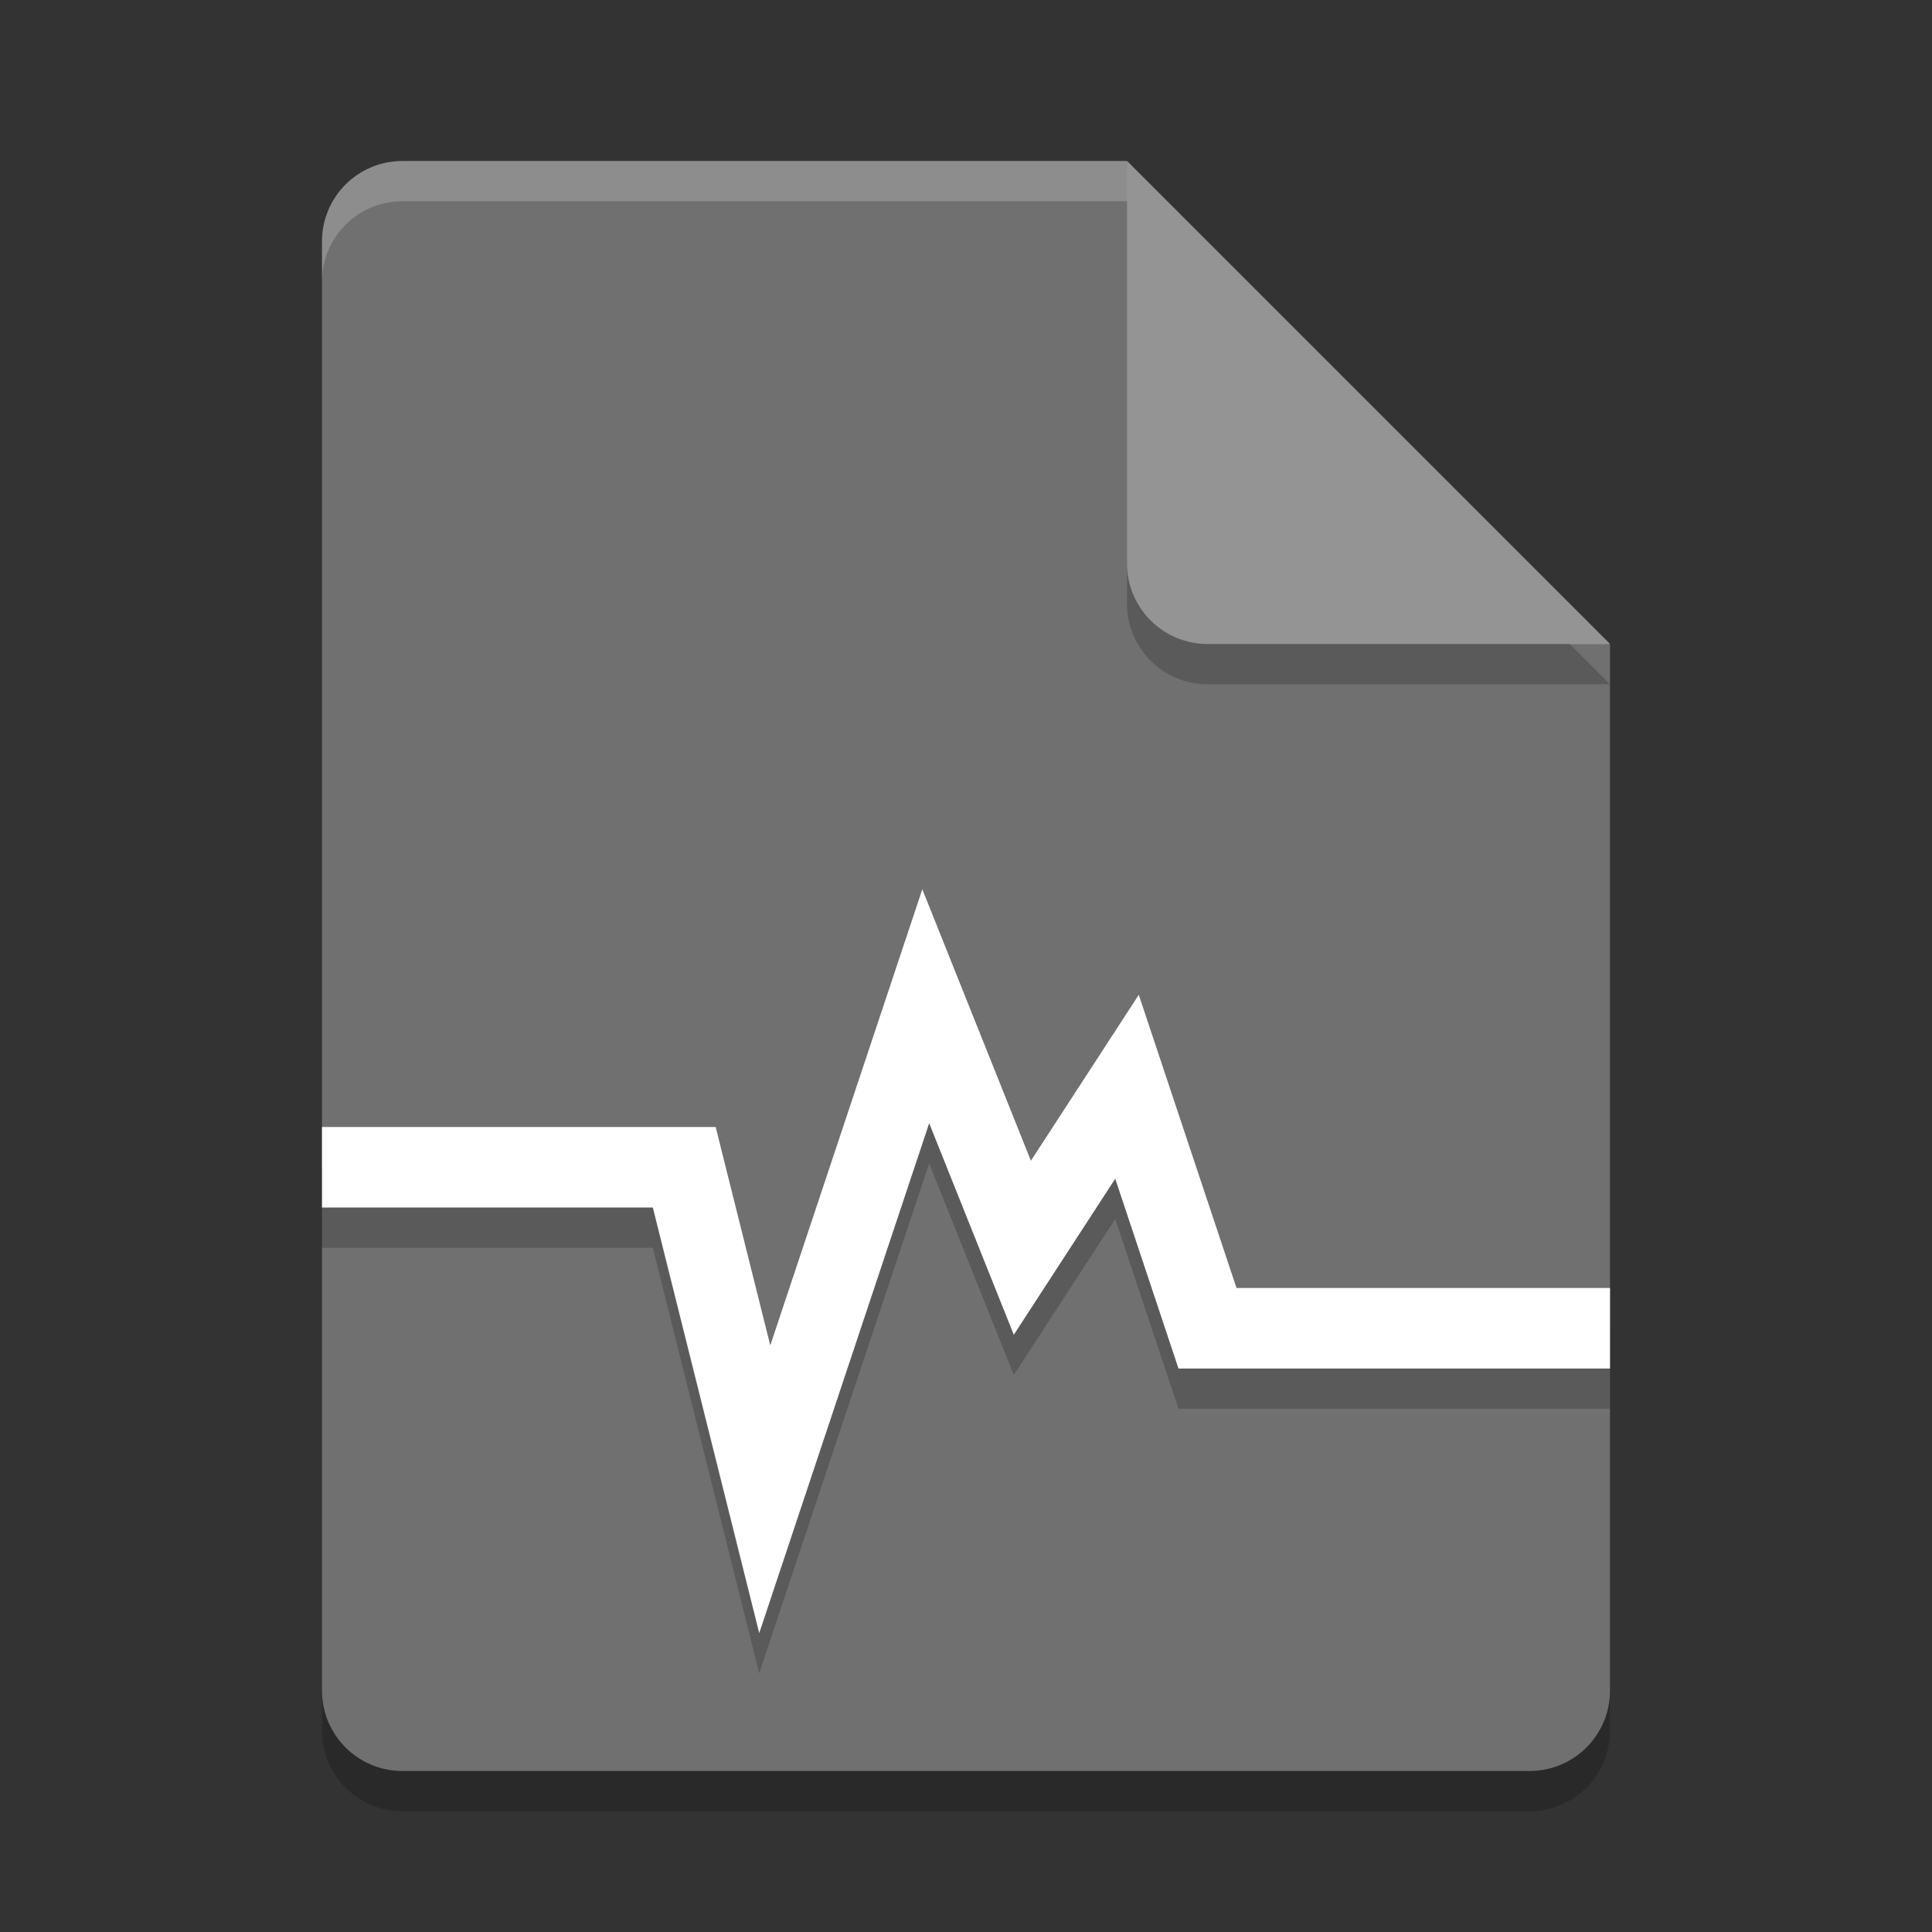 <svg xmlns="http://www.w3.org/2000/svg" width="24" height="24" version="1">
 <rect width="100%" height="100%" fill="#333333" stroke="none"/>
 <path style="opacity:0.2" d="m 5,2.5 c -0.554,0 -1,0.446 -1,1 v 18 c 0,0.554 0.446,1 1,1 h 14 c 0.554,0 1,-0.446 1,-1 V 8.5 L 14.5,8 14,2.5 Z"/>
 <path fill="#707070" d="m5 2c-0.554 0-1 0.446-1 1v18c0 0.554 0.446 1 1 1h14c0.554 0 1-0.446 1-1v-13l-5.5-0.5-0.5-5.5z"/>
 <path fill="#fff" style="opacity:0.2" d="m5 2c-0.554 0-1 0.446-1 1v0.5c0-0.554 0.446-1 1-1h9l5.5 5.5h0.5l-6-6z"/>
 <path style="opacity:0.2" d="m 14,2.5 v 5 c 0,0.552 0.448,1 1,1 h 5 z"/>
 <path fill="#949494" d="m14 2v5c0 0.552 0.448 1 1 1h5l-6-6z"/>
 <path style="opacity:0.2;fill:none;stroke:#000000" d="m 4,15 h 4.5 l 1,4 2,-6 1.2,3 1.3,-2 1,3 h 5"/>
 <path style="fill:none;stroke:#ffffff" d="m 4,14.5 h 4.5 l 1,4 2,-6 1.2,3 1.3,-2 1,3 h 5"/>
</svg>
